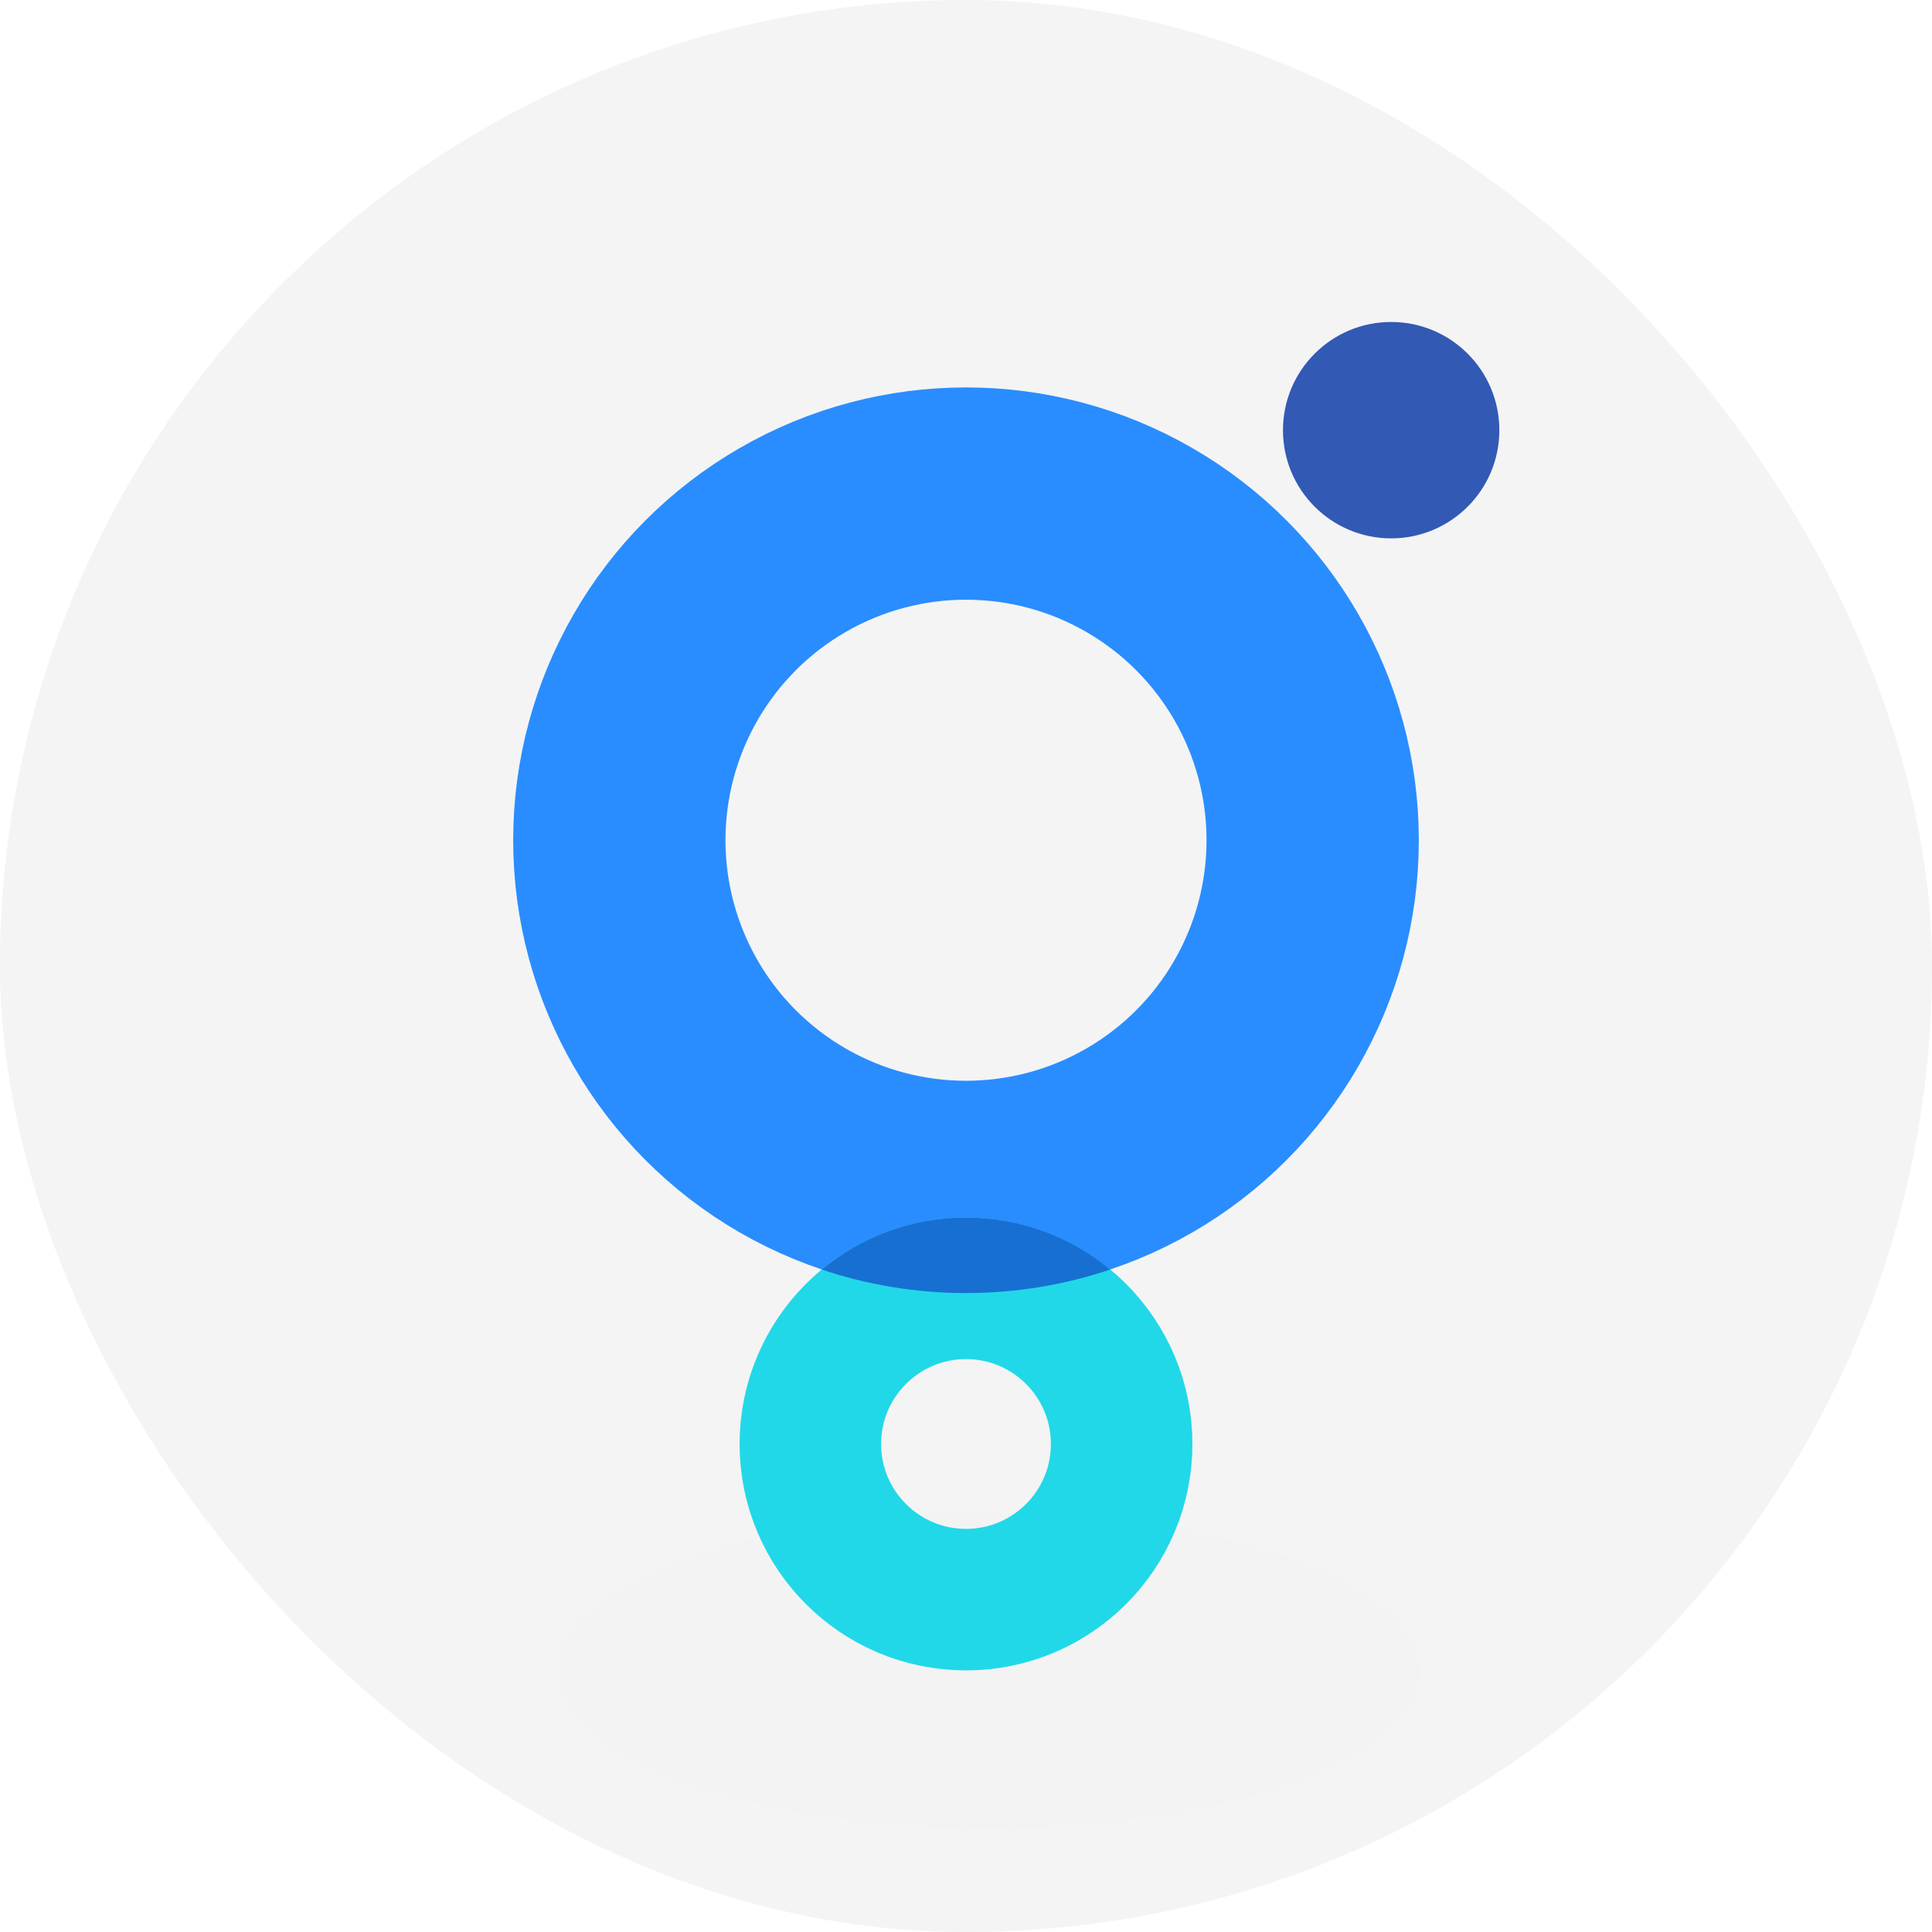 <?xml version="1.0" encoding="UTF-8"?>
<svg width="32px" height="32px" viewBox="0 0 32 32" version="1.1" xmlns="http://www.w3.org/2000/svg" xmlns:xlink="http://www.w3.org/1999/xlink">
    <title>mdpi/编组备份</title>
    <defs>
        <filter x="-33.7%" y="-92.3%" width="167.5%" height="284.5%" filterUnits="objectBoundingBox" id="filter-1">
            <feGaussianBlur stdDeviation="1.607" in="SourceGraphic"></feGaussianBlur>
        </filter>
    </defs>
    <g id="页面-1" stroke="none" stroke-width="1" fill="none" fill-rule="evenodd">
        <g id="首页备份-4" transform="translate(-16, -117)">
            <g id="编组-2" transform="translate(0, 101)">
                <g id="编组-6" transform="translate(16, 16)">
                    <rect id="矩形" fill="#F4F4F4" x="0" y="0" width="32" height="32" rx="16"></rect>
                    <ellipse id="椭圆形" fill="#3E97FF" opacity="0.1" filter="url(#filter-1)" cx="16.373" cy="27.68" rx="7.147" ry="2.613"></ellipse>
                    <circle id="椭圆形" stroke="#298DFF" stroke-width="3.516" cx="16" cy="13.917" r="5.742"></circle>
                    <circle id="椭圆形" stroke="#21D8E8" stroke-width="2.344" cx="16" cy="23.917" r="2.578"></circle>
                    <path d="M16,20.167 C16.908,20.167 17.741,20.49 18.39,21.027 C17.639,21.28 16.835,21.417 16,21.417 C15.165,21.417 14.361,21.28 13.611,21.028 C14.259,20.49 15.092,20.167 16,20.167 Z" id="形状结合" fill="#186FD2"></path>
                    <circle id="椭圆形" fill="#3259B4" cx="23.042" cy="7.125" r="1.792"></circle>
                </g>
            </g>
        </g>
    </g>
</svg>